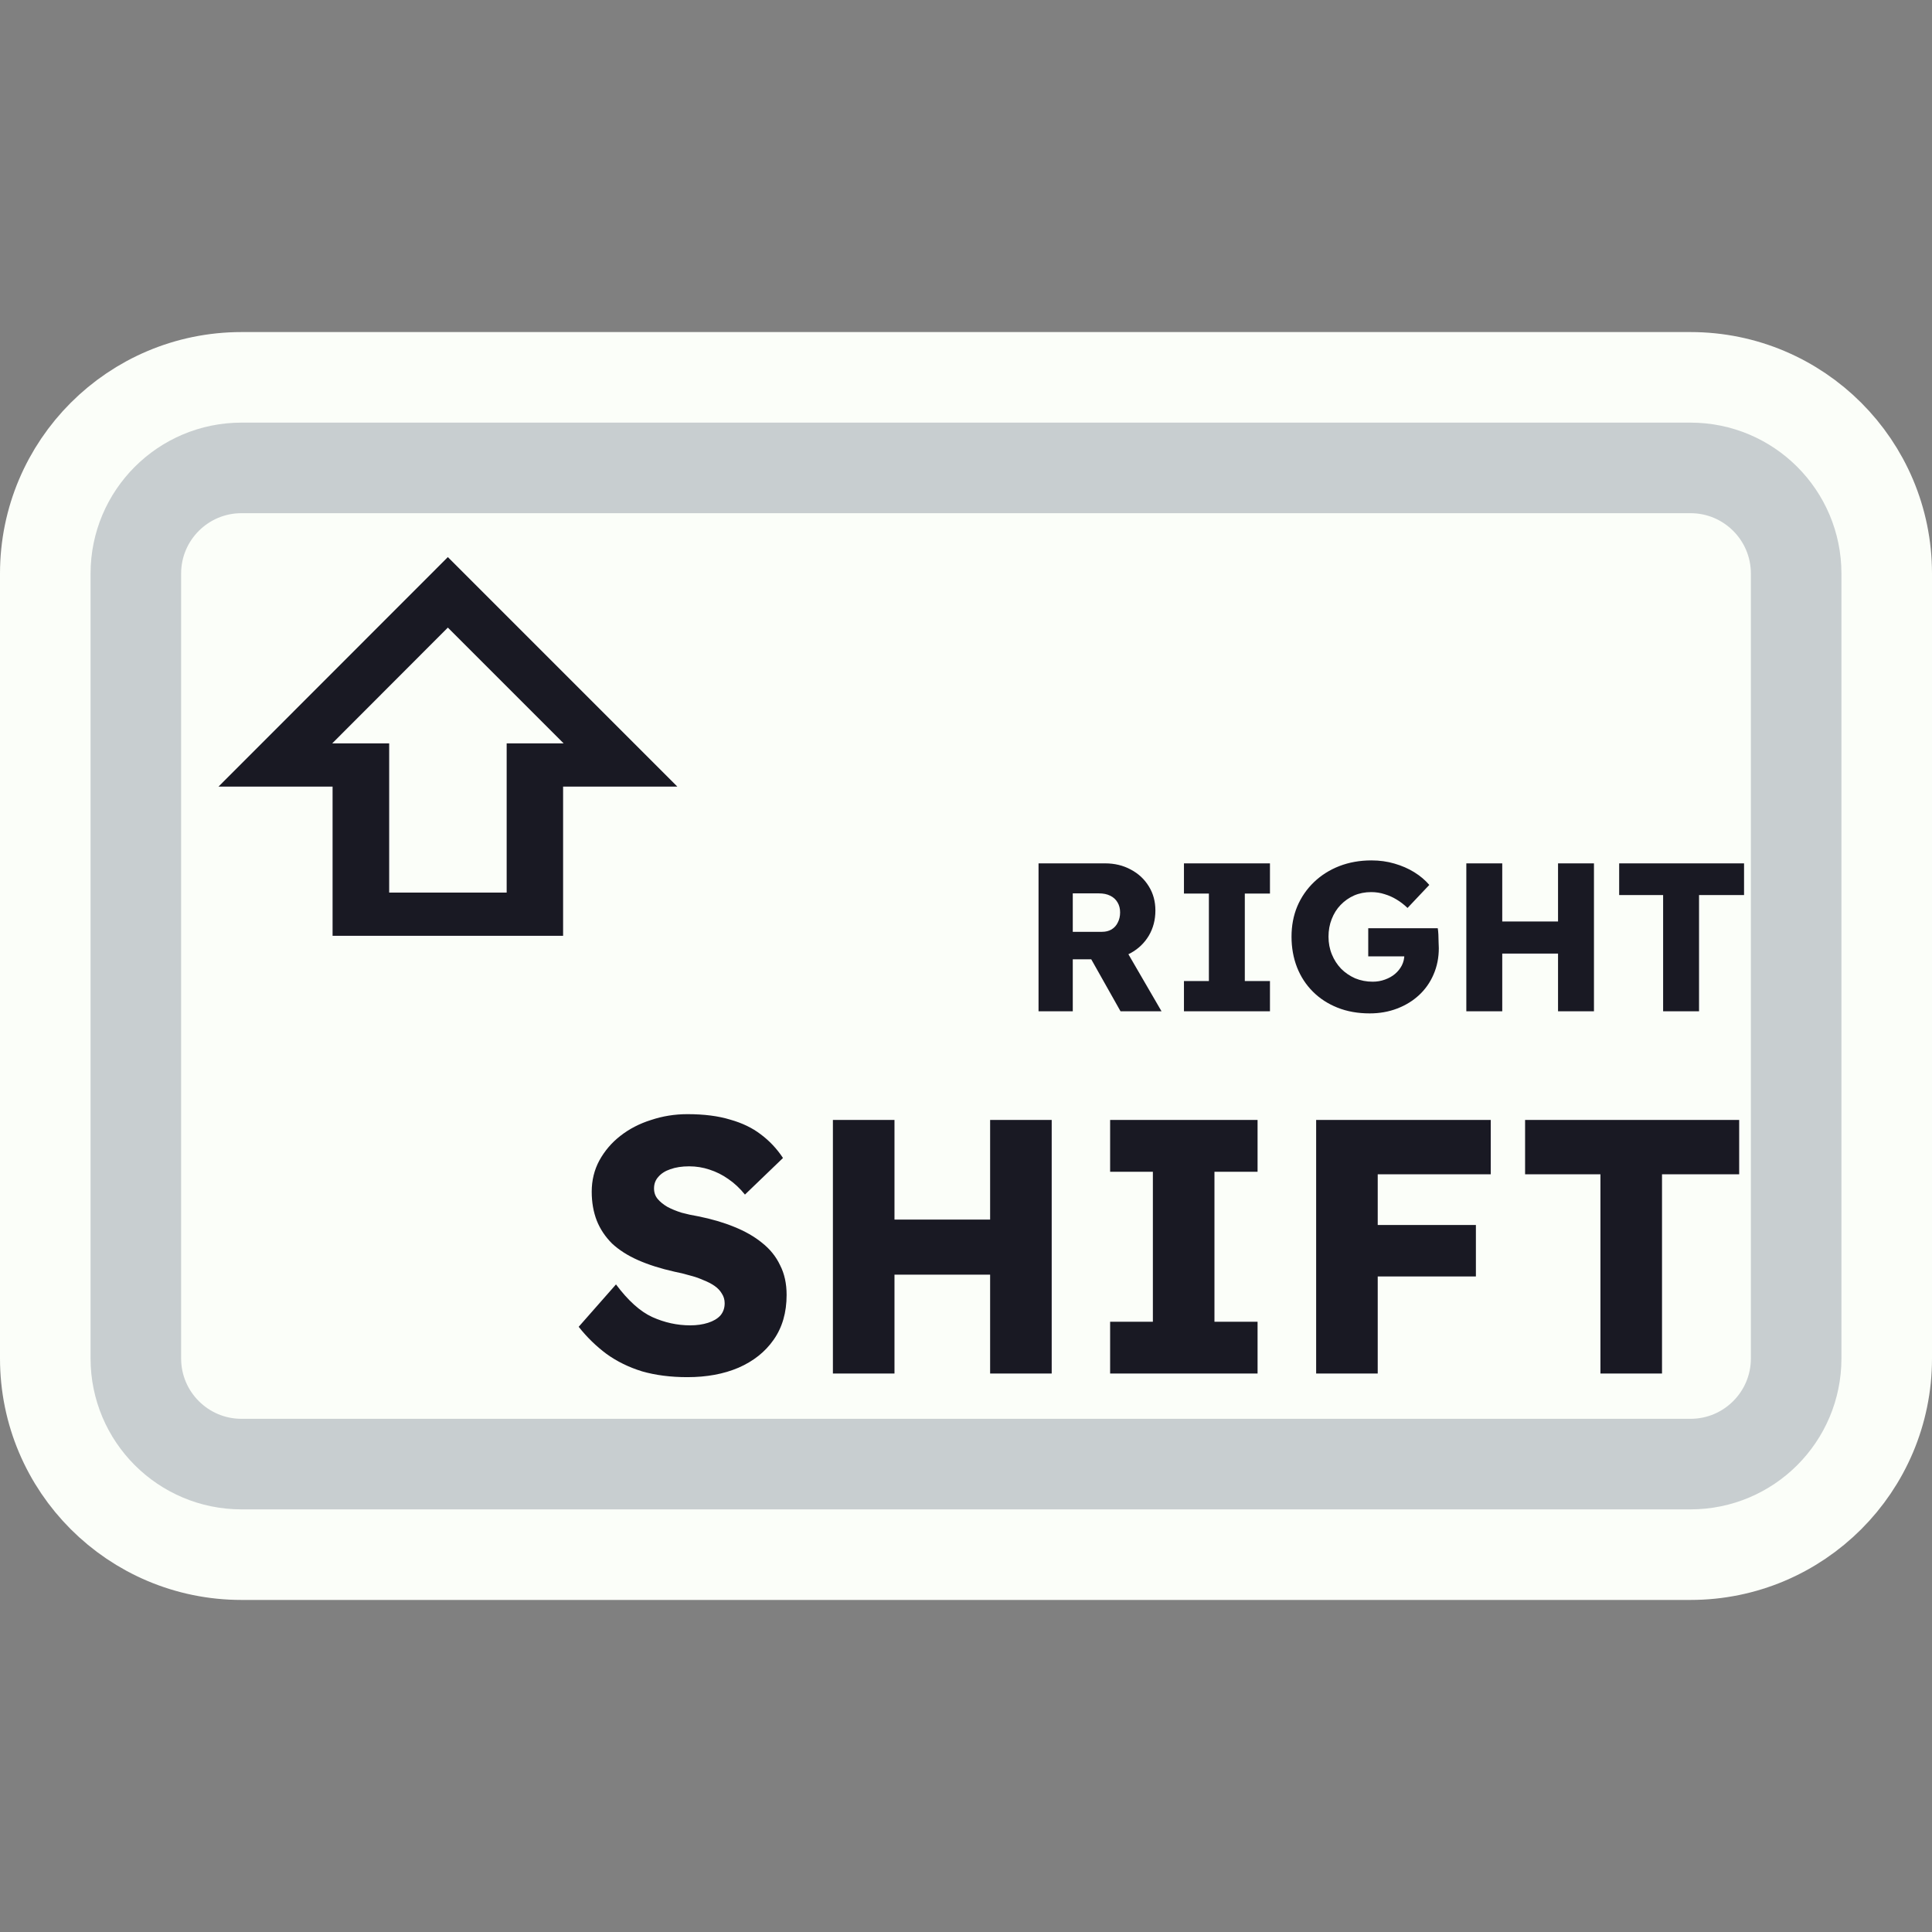 <svg width="128" height="128" viewBox="0 0 128 128" fill="none" xmlns="http://www.w3.org/2000/svg">
<rect x="0" y="0" width="128" height="128" fill="#808080" stroke="none"/>
<path d="M48 25H80H112C119.18 25 125 30.82 125 38V38.8V55.6V90C125 97.18 119.18 103 112 103H80H64H48H16C8.82 103 3 97.18 3 90V55.6V38C3 30.82 8.82 25 16 25H48Z" fill="#FBFEF9" stroke="#FBFEF9" stroke-width="6"/>
<path d="M49.5 31H78.5H112C115.866 31 119 34.134 119 38V42.4V56.8V90C119 93.866 115.866 97 112 97H78.5H64H49.5H16C12.134 97 9 93.866 9 90V56.8V38C9 34.134 12.134 31 16 31H49.5Z" stroke="#C8CED0" stroke-width="6"/>
<path d="M68.806 67V57.2H73.216C73.842 57.2 74.406 57.335 74.91 57.606C75.424 57.877 75.825 58.25 76.114 58.726C76.404 59.193 76.548 59.725 76.548 60.322C76.548 60.938 76.404 61.493 76.114 61.988C75.825 62.473 75.428 62.856 74.924 63.136C74.42 63.416 73.851 63.556 73.216 63.556H71.074V67H68.806ZM74.238 67L71.746 62.576L74.182 62.226L76.954 67H74.238ZM71.074 61.736H73.006C73.249 61.736 73.459 61.685 73.636 61.582C73.823 61.47 73.963 61.316 74.056 61.12C74.159 60.924 74.21 60.7 74.21 60.448C74.21 60.196 74.154 59.977 74.042 59.79C73.93 59.594 73.767 59.445 73.552 59.342C73.347 59.239 73.095 59.188 72.796 59.188H71.074V61.736ZM78.44 67V64.998H80.092V59.202H78.44V57.2H84.138V59.202H82.472V64.998H84.138V67H78.44ZM90.747 67.14C89.963 67.14 89.254 67.014 88.619 66.762C87.984 66.51 87.438 66.155 86.981 65.698C86.523 65.241 86.174 64.704 85.931 64.088C85.688 63.463 85.567 62.786 85.567 62.058C85.567 61.33 85.693 60.663 85.945 60.056C86.206 59.44 86.575 58.903 87.051 58.446C87.527 57.989 88.087 57.634 88.731 57.382C89.384 57.13 90.094 57.004 90.859 57.004C91.4 57.004 91.909 57.074 92.385 57.214C92.87 57.354 93.309 57.545 93.701 57.788C94.093 58.031 94.424 58.311 94.695 58.628L93.253 60.154C93.019 59.93 92.777 59.743 92.525 59.594C92.282 59.445 92.021 59.328 91.741 59.244C91.461 59.151 91.162 59.104 90.845 59.104C90.434 59.104 90.056 59.179 89.711 59.328C89.375 59.477 89.076 59.687 88.815 59.958C88.563 60.219 88.367 60.532 88.227 60.896C88.087 61.251 88.017 61.638 88.017 62.058C88.017 62.478 88.091 62.87 88.241 63.234C88.39 63.598 88.596 63.915 88.857 64.186C89.118 64.447 89.426 64.657 89.781 64.816C90.145 64.965 90.532 65.04 90.943 65.04C91.232 65.04 91.503 64.993 91.755 64.9C92.016 64.807 92.24 64.681 92.427 64.522C92.614 64.363 92.763 64.177 92.875 63.962C92.987 63.738 93.043 63.5 93.043 63.248V62.884L93.351 63.36H90.649V61.498H95.255C95.273 61.601 95.287 61.741 95.297 61.918C95.306 62.095 95.311 62.268 95.311 62.436C95.32 62.604 95.325 62.73 95.325 62.814C95.325 63.449 95.208 64.032 94.975 64.564C94.751 65.087 94.433 65.539 94.023 65.922C93.612 66.305 93.127 66.603 92.567 66.818C92.007 67.033 91.4 67.14 90.747 67.14ZM103.224 67V57.2H105.604V67H103.224ZM97.148 67V57.2H99.528V67H97.148ZM98.072 63.178L98.086 61.05H104.484V63.178H98.072ZM110.186 67V59.3H107.274V57.2H115.548V59.3H112.566V67H110.186ZM45.539 91.24C44.435 91.24 43.435 91.112 42.539 90.856C41.659 90.584 40.875 90.2 40.187 89.704C39.499 89.192 38.883 88.592 38.339 87.904L40.811 85.096C41.611 86.168 42.411 86.888 43.211 87.256C44.027 87.624 44.867 87.808 45.731 87.808C46.163 87.808 46.555 87.752 46.907 87.64C47.259 87.528 47.531 87.368 47.723 87.16C47.915 86.936 48.011 86.664 48.011 86.344C48.011 86.104 47.947 85.888 47.819 85.696C47.707 85.504 47.547 85.336 47.339 85.192C47.131 85.048 46.883 84.92 46.595 84.808C46.307 84.68 46.003 84.576 45.683 84.496C45.363 84.4 45.035 84.32 44.699 84.256C43.771 84.048 42.963 83.792 42.275 83.488C41.587 83.184 41.011 82.816 40.547 82.384C40.099 81.936 39.763 81.432 39.539 80.872C39.315 80.296 39.203 79.656 39.203 78.952C39.203 78.2 39.371 77.512 39.707 76.888C40.059 76.248 40.523 75.704 41.099 75.256C41.691 74.792 42.371 74.44 43.139 74.2C43.907 73.944 44.707 73.816 45.539 73.816C46.643 73.816 47.587 73.936 48.371 74.176C49.171 74.4 49.851 74.728 50.411 75.16C50.987 75.592 51.475 76.112 51.875 76.72L49.355 79.144C49.019 78.728 48.651 78.384 48.251 78.112C47.867 77.84 47.451 77.632 47.003 77.488C46.571 77.344 46.123 77.272 45.659 77.272C45.179 77.272 44.763 77.336 44.411 77.464C44.075 77.576 43.811 77.744 43.619 77.968C43.427 78.176 43.331 78.432 43.331 78.736C43.331 79.008 43.411 79.24 43.571 79.432C43.731 79.624 43.947 79.8 44.219 79.96C44.491 80.104 44.803 80.232 45.155 80.344C45.507 80.44 45.875 80.52 46.259 80.584C47.139 80.76 47.931 80.992 48.635 81.28C49.355 81.568 49.971 81.92 50.483 82.336C51.011 82.752 51.411 83.248 51.683 83.824C51.971 84.384 52.115 85.04 52.115 85.792C52.115 86.96 51.827 87.952 51.251 88.768C50.691 89.568 49.915 90.184 48.923 90.616C47.947 91.032 46.819 91.24 45.539 91.24ZM65.598 91V74.2H69.678V91H65.598ZM55.182 91V74.2H59.262V91H55.182ZM56.766 84.448L56.79 80.8H67.758V84.448H56.766ZM73.549 91V87.568H76.381V77.632H73.549V74.2H83.317V77.632H80.461V87.568H83.317V91H73.549ZM87.198 91V74.2H91.278V91H87.198ZM89.094 84.568V81.16H97.782V84.568H89.094ZM89.094 77.8V74.2H98.766V77.8H89.094ZM106.033 91V77.8H101.041V74.2H115.225V77.8H110.113V91H106.033Z" fill="#191923"/>
<path d="M14.477 52.114L29.671 36.909L44.875 52.114H37.307V62H22.034V52.114H14.477ZM22.011 49.25H25.784V59.136H33.568V49.25H37.341L29.671 41.58L22.011 49.25Z" fill="#191923"/>
</svg>
